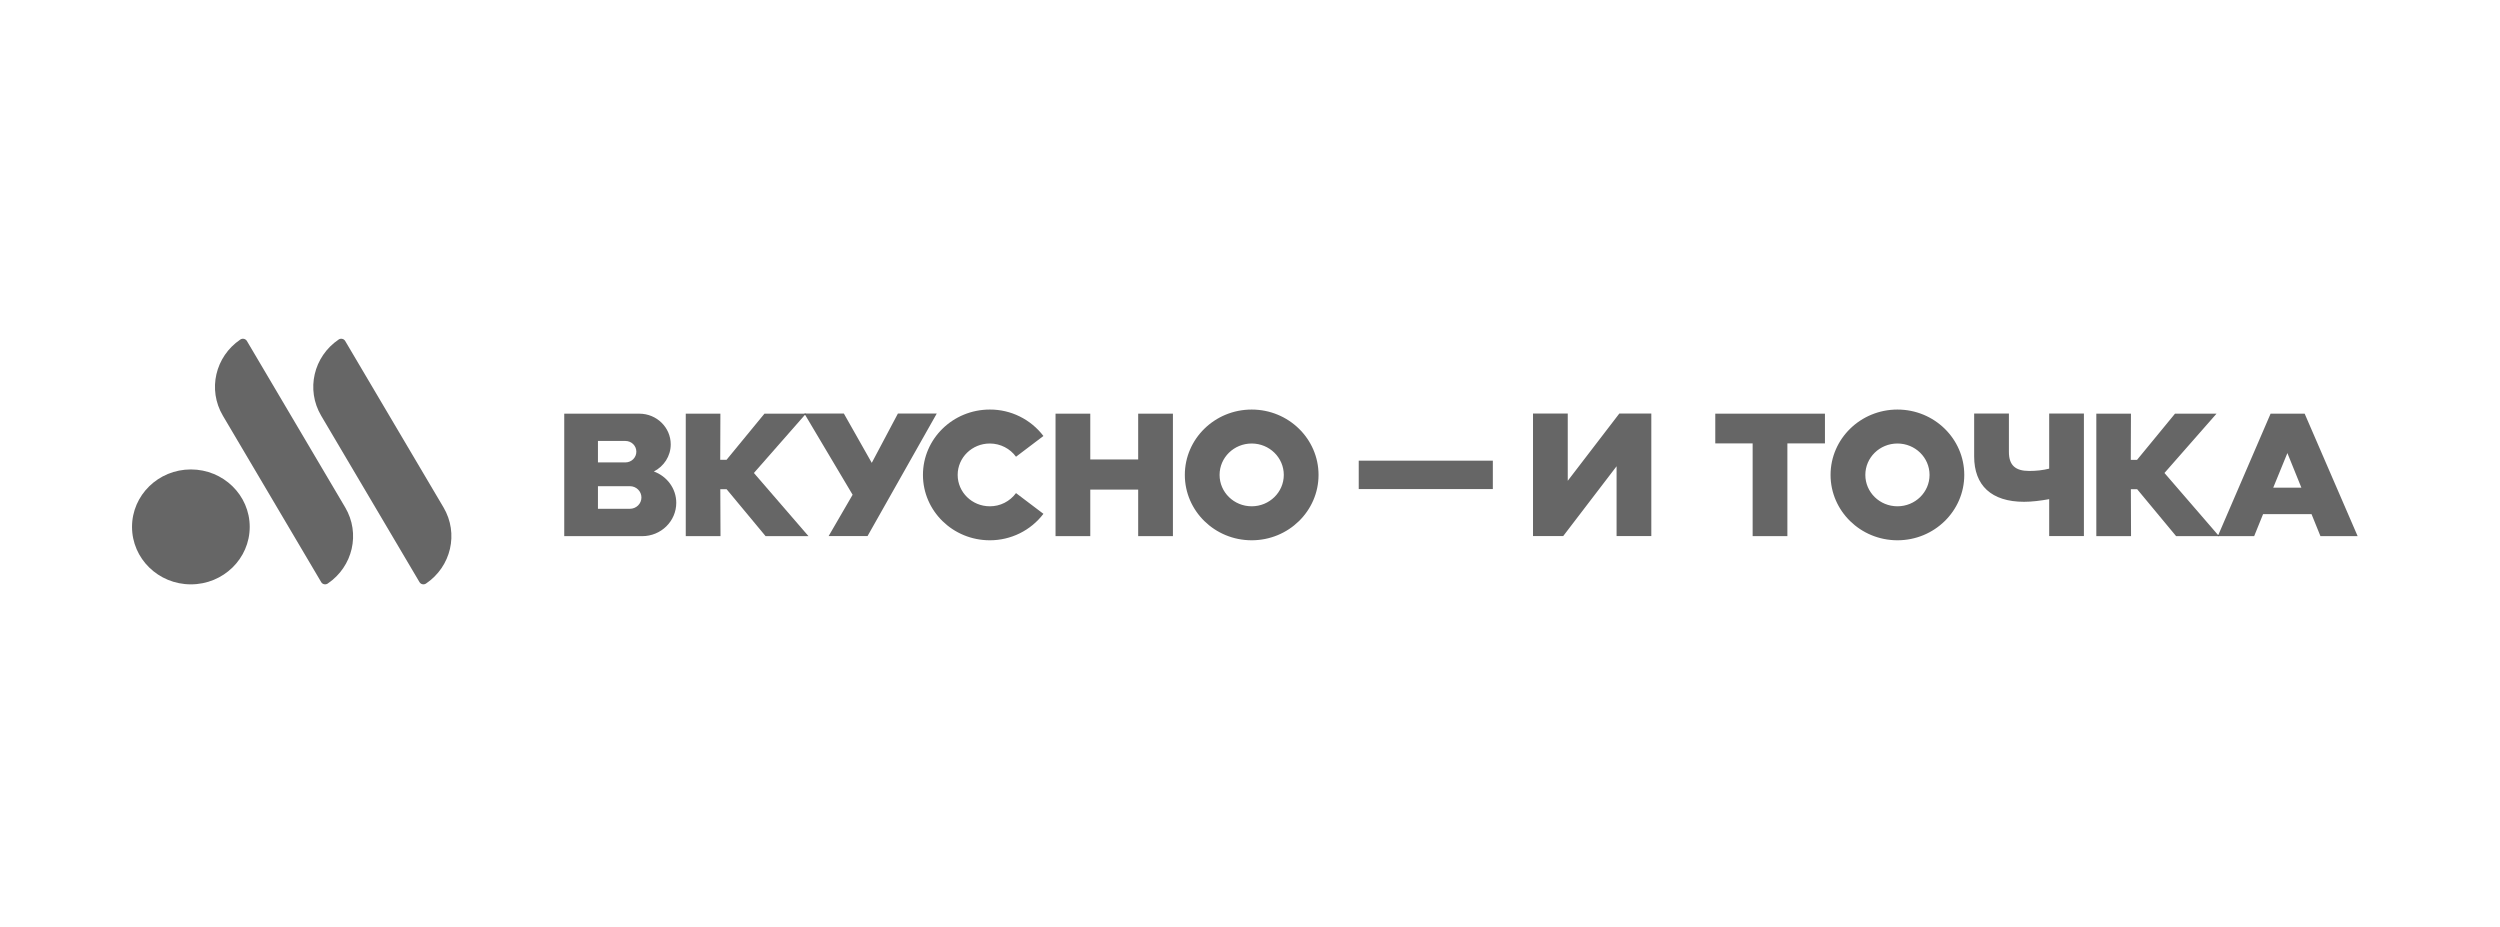 <svg xmlns="http://www.w3.org/2000/svg" width="89" height="33" viewBox="0 0 89 33" fill="none">
    <path fill-rule="evenodd" clip-rule="evenodd" d="M24.41 14.727H25.646L25.64 16.37H25.864L27.214 14.727H28.692L26.839 16.838L28.782 19.087H27.255L25.867 17.416H25.643L25.65 19.087H24.413V14.727H24.41Z" fill="black" fill-opacity="0.6"/>
    <path fill-rule="evenodd" clip-rule="evenodd" d="M29.5 19.083L30.353 17.613L28.635 14.723H30.042L31.035 16.478L31.965 14.723H33.348L30.885 19.083H29.5ZM23.276 16.786C23.634 16.603 23.878 16.24 23.878 15.818C23.878 15.217 23.377 14.727 22.761 14.727H20.087V19.087H22.862C23.534 19.087 24.075 18.554 24.075 17.9C24.075 17.39 23.744 16.956 23.28 16.786H23.276ZM21.287 15.698H22.264C22.48 15.698 22.654 15.867 22.654 16.08C22.654 16.292 22.48 16.462 22.264 16.462H21.287V15.698ZM22.424 18.113H21.287V17.308H22.424C22.651 17.308 22.835 17.488 22.835 17.71C22.835 17.933 22.651 18.113 22.424 18.113ZM37.577 14.727H38.814V16.358H40.519V14.727H41.756V19.087H40.519V17.43H38.814V19.087H37.577V14.727ZM48.371 16.4H53.145V17.41H48.371V16.4ZM57.55 19.083V16.599L55.651 19.083H54.575V14.723H55.812V17.116L57.647 14.723H58.787V19.083H57.55ZM62.394 15.786H61.064V14.727H64.968V15.786H63.631V19.087H62.394V15.786ZM44.56 14.58C43.246 14.58 42.18 15.622 42.18 16.907C42.18 18.191 43.246 19.234 44.56 19.234C45.873 19.234 46.94 18.191 46.94 16.907C46.94 15.622 45.873 14.58 44.56 14.58ZM44.56 18.024C43.928 18.024 43.417 17.524 43.417 16.907C43.417 16.289 43.928 15.789 44.56 15.789C45.191 15.789 45.703 16.289 45.703 16.907C45.703 17.524 45.191 18.024 44.56 18.024ZM72.951 17.77C72.647 17.825 72.332 17.864 72.058 17.864C70.891 17.864 70.28 17.279 70.28 16.25V14.723H71.517V16.086C71.517 16.566 71.748 16.766 72.242 16.766C72.489 16.766 72.727 16.74 72.951 16.684V14.723H74.187V19.083H72.951L72.951 17.77ZM74.625 14.727H75.862L75.856 16.371H76.079L77.43 14.727H78.908L77.055 16.838L78.998 19.087H77.47L76.083 17.416H75.859L75.865 19.087H74.629V14.727H74.625ZM67.549 14.58C66.235 14.58 65.168 15.622 65.168 16.907C65.168 18.191 66.235 19.234 67.549 19.234C68.863 19.234 69.928 18.191 69.928 16.907C69.928 15.622 68.862 14.58 67.549 14.58ZM67.549 18.024C66.917 18.024 66.406 17.524 66.406 16.907C66.406 16.289 66.917 15.789 67.549 15.789C68.181 15.789 68.692 16.289 68.692 16.907C68.692 17.524 68.181 18.024 67.549 18.024ZM36.17 17.554C36.062 17.7 35.922 17.819 35.76 17.901C35.598 17.983 35.419 18.025 35.237 18.024C34.605 18.024 34.093 17.524 34.093 16.907C34.093 16.289 34.605 15.789 35.237 15.789C35.621 15.789 35.962 15.975 36.17 16.26L37.146 15.521C36.922 15.227 36.633 14.989 36.302 14.826C35.971 14.662 35.606 14.578 35.237 14.58C33.923 14.58 32.857 15.622 32.857 16.907C32.857 18.191 33.923 19.234 35.237 19.234C35.606 19.235 35.971 19.15 36.302 18.987C36.633 18.824 36.922 18.586 37.146 18.292L36.17 17.554Z" fill="black" fill-opacity="0.6"/>
    <path fill-rule="evenodd" clip-rule="evenodd" d="M82.05 14.727H80.833L78.954 19.087H80.248L80.566 18.302H82.29L82.608 19.087H83.932L82.046 14.727H82.05ZM80.927 17.361L81.431 16.129L81.929 17.361H80.93H80.927Z" fill="black" fill-opacity="0.6"/>
    <path fill-rule="evenodd" clip-rule="evenodd" d="M12.054 12.089C11.165 12.691 10.884 13.868 11.434 14.8L14.934 20.724C14.982 20.805 15.09 20.827 15.168 20.773C16.057 20.171 16.339 18.994 15.788 18.062L12.288 12.138C12.277 12.119 12.261 12.102 12.243 12.089C12.224 12.076 12.204 12.068 12.182 12.063C12.16 12.058 12.137 12.058 12.115 12.062C12.093 12.067 12.072 12.076 12.054 12.088M8.554 12.089C7.666 12.691 7.384 13.868 7.935 14.8L11.435 20.724C11.482 20.805 11.591 20.827 11.669 20.773C12.558 20.171 12.839 18.994 12.288 18.062L8.789 12.138C8.777 12.119 8.762 12.102 8.743 12.089C8.725 12.076 8.704 12.067 8.682 12.063C8.66 12.058 8.638 12.058 8.616 12.062C8.594 12.067 8.573 12.076 8.554 12.088" fill="black" fill-opacity="0.6"/>
    <path fill-rule="evenodd" clip-rule="evenodd" d="M8.89 18.757C8.89 17.628 7.952 16.712 6.795 16.712C5.638 16.712 4.7 17.628 4.7 18.757C4.7 19.887 5.638 20.803 6.795 20.803C7.952 20.803 8.89 19.887 8.89 18.757Z" fill="black" fill-opacity="0.6"/>
</svg>